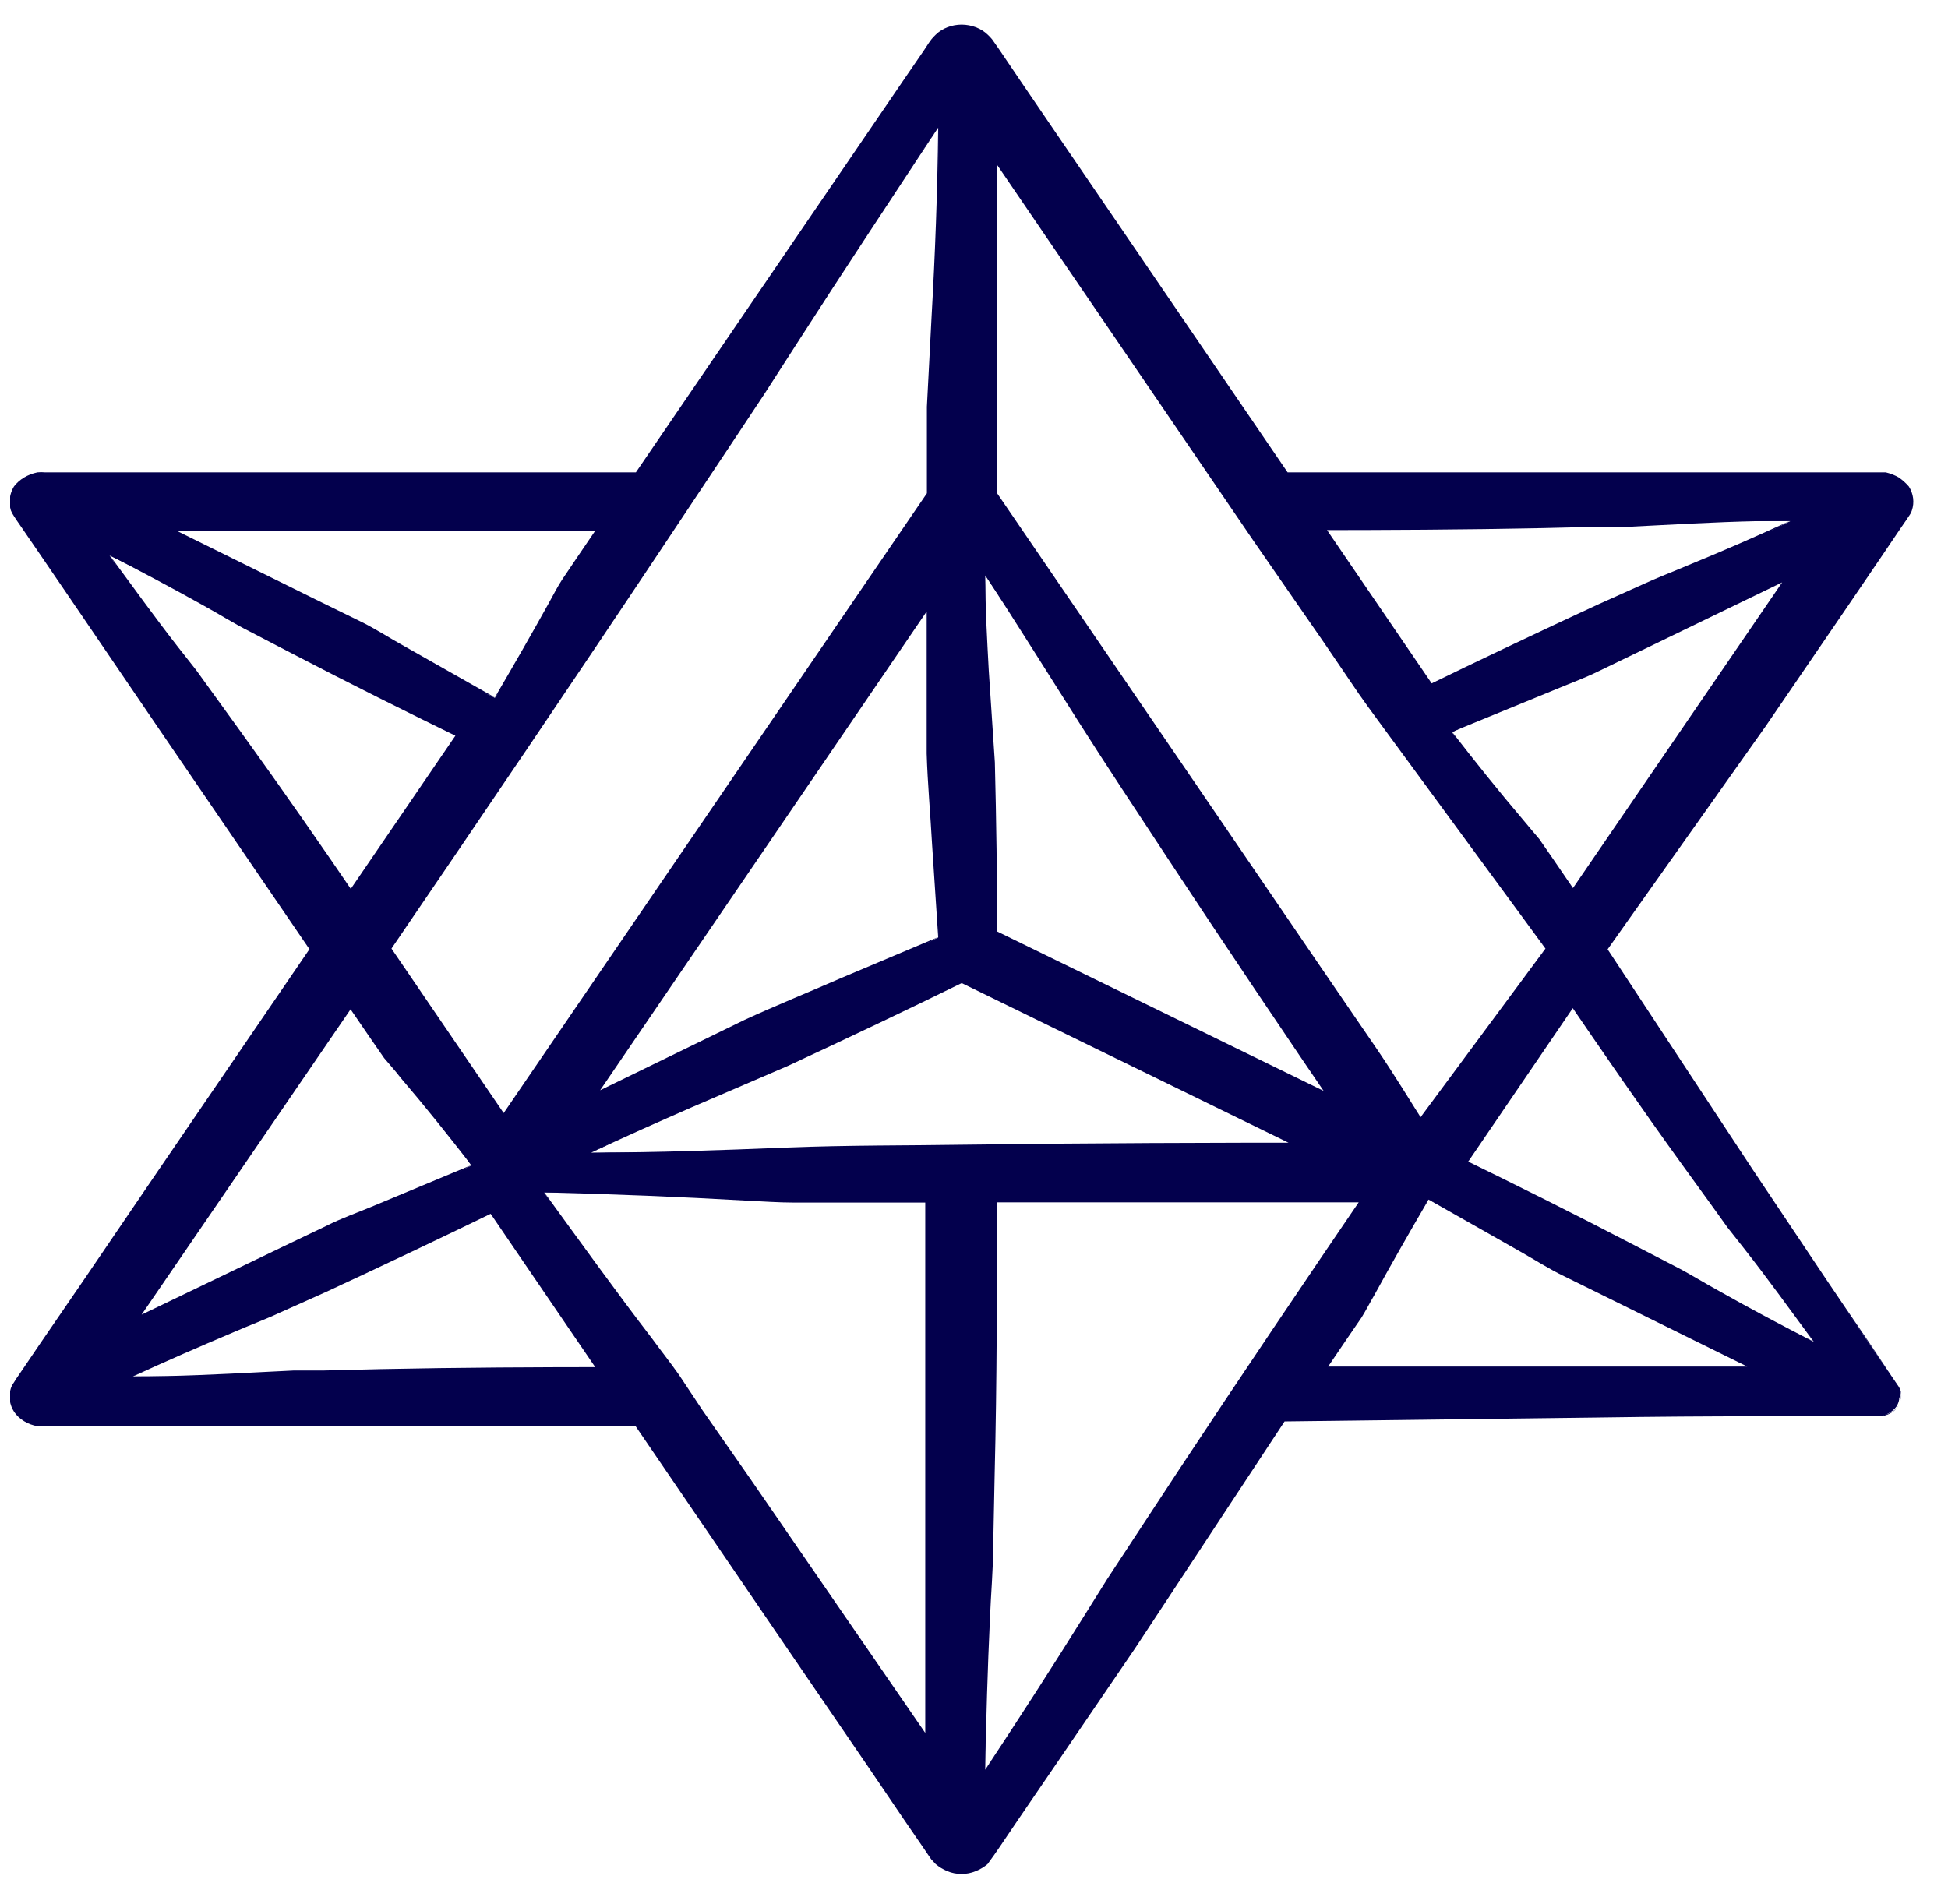 <svg width="45" height="44" viewBox="0 0 45 44" fill="none" xmlns="http://www.w3.org/2000/svg">
<g clip-path="url(#clip0_1_1314)">
<path d="M43.91 32.144C43.899 32.107 43.883 32.071 43.861 32.038L36.939 21.917L43.845 11.802C43.899 11.719 43.922 11.624 43.91 11.53C43.91 11.53 43.91 11.53 43.91 11.498C43.903 11.443 43.883 11.389 43.85 11.341C43.817 11.293 43.773 11.251 43.72 11.218L43.682 11.195C43.633 11.167 43.58 11.145 43.524 11.13C43.484 11.126 43.444 11.126 43.405 11.13H29.605L22.705 1.015C22.688 0.993 22.668 0.973 22.645 0.955C22.595 0.903 22.532 0.86 22.461 0.831C22.39 0.802 22.311 0.786 22.232 0.785C22.154 0.786 22.077 0.803 22.006 0.832C21.936 0.861 21.874 0.903 21.825 0.955C21.802 0.973 21.782 0.993 21.765 1.015L14.865 11.13H1.043C0.932 11.132 0.824 11.162 0.734 11.218H0.707C0.652 11.25 0.608 11.292 0.576 11.342C0.542 11.389 0.52 11.443 0.511 11.498C0.514 11.509 0.514 11.52 0.511 11.53C0.501 11.625 0.526 11.72 0.582 11.802L7.482 21.917L0.582 32.033C0.526 32.115 0.501 32.21 0.511 32.304C0.514 32.314 0.514 32.323 0.511 32.332C0.519 32.389 0.542 32.444 0.576 32.493C0.624 32.562 0.692 32.62 0.774 32.661C0.856 32.701 0.949 32.722 1.043 32.723H14.849L21.749 42.839C21.769 42.87 21.794 42.897 21.825 42.922V42.944C21.865 42.973 21.908 42.998 21.955 43.018H22.015C22.065 43.036 22.118 43.046 22.172 43.046H22.216C22.27 43.046 22.324 43.036 22.373 43.018H22.433C22.481 42.999 22.524 42.974 22.564 42.944V42.922L22.64 42.839L29.54 32.723H43.339C43.435 32.723 43.529 32.702 43.612 32.662C43.695 32.621 43.764 32.563 43.812 32.493C43.843 32.443 43.863 32.388 43.872 32.332C43.872 32.332 43.872 32.332 43.872 32.304C43.898 32.254 43.911 32.199 43.91 32.144V32.144ZM41.9 31.003L33.544 26.92L36.331 22.837L41.9 31.003ZM22.759 40.889V27.555H31.86L22.759 40.889ZM12.572 27.555H21.673V40.889L12.572 27.555ZM21.673 2.95V11.452L11.632 26.166L8.731 21.917L21.673 2.95ZM35.701 21.917L32.805 26.171L22.759 11.457V2.946L35.701 21.917ZM13.659 26.631L22.216 22.451L30.773 26.631H13.659ZM22.759 13.296L31.316 25.844L22.759 21.66V13.296ZM21.673 21.66L13.116 25.844L21.673 13.296V21.66ZM33.544 16.919L41.905 12.836L36.331 20.998L33.544 16.919ZM41.356 12.041L33 16.124L30.213 12.041H41.356ZM11.431 16.124L3.075 12.041H14.219L11.431 16.124ZM2.532 12.836L10.888 16.924L8.101 20.998L2.532 12.836ZM10.888 26.929L2.532 31.017L8.101 22.837L10.888 26.929ZM3.07 31.803L11.431 27.716L14.219 31.803H3.07ZM33 27.716L41.362 31.803H30.213L33 27.716Z" fill="#03004D"/>
<path d="M43.911 32.144C43.368 31.279 42.748 30.442 42.172 29.587L40.401 27.049L36.826 21.991L36.783 21.931L36.826 21.862L40.32 16.547L42.113 13.912L43.009 12.597L43.46 11.94L43.569 11.774L43.623 11.696C43.625 11.682 43.625 11.668 43.623 11.655C43.631 11.623 43.631 11.59 43.623 11.558C43.61 11.528 43.599 11.497 43.59 11.466C43.562 11.445 43.537 11.422 43.514 11.397C43.498 11.378 43.48 11.359 43.46 11.342H43.406H29.432L29.35 11.227L25.759 5.962L23.966 3.327L23.07 2.012L22.619 1.355C22.451 1.097 22.369 0.992 22.217 0.996C22.065 1.001 21.983 1.097 21.815 1.355L21.369 2.012L20.467 3.327L18.675 5.962L15.083 11.227L15.002 11.342H0.99C0.954 11.352 0.919 11.366 0.887 11.383C0.864 11.408 0.839 11.431 0.811 11.452C0.802 11.483 0.792 11.514 0.778 11.544C0.77 11.576 0.77 11.609 0.778 11.641C0.776 11.655 0.776 11.668 0.778 11.682L0.833 11.76L0.947 11.926L1.392 12.583L2.289 13.898L4.087 16.533L7.678 21.798L7.76 21.913L7.678 22.028L4.087 27.293L2.289 29.927L1.392 31.242L0.941 31.9L0.833 32.065L0.778 32.148C0.775 32.16 0.775 32.173 0.778 32.185C0.77 32.217 0.77 32.25 0.778 32.282C0.792 32.312 0.802 32.342 0.811 32.373C0.83 32.401 0.855 32.425 0.884 32.444C0.914 32.463 0.948 32.476 0.985 32.484H15.002L15.083 32.599L18.675 37.864L20.467 40.494L21.369 41.813L21.815 42.471L21.929 42.636L21.983 42.715C21.999 42.725 22.012 42.737 22.021 42.751C22.048 42.772 22.077 42.791 22.108 42.806C22.142 42.822 22.179 42.83 22.217 42.83C22.255 42.83 22.292 42.822 22.326 42.806C22.326 42.784 22.391 42.774 22.418 42.751L22.451 42.715L22.505 42.632L22.619 42.471L23.07 41.813L23.966 40.494L25.759 37.864L29.443 32.645L29.497 32.576H29.59L36.984 32.668C38.217 32.691 39.45 32.695 40.684 32.7H42.536C42.841 32.7 43.15 32.7 43.46 32.7C43.536 32.692 43.609 32.671 43.675 32.638C43.74 32.605 43.797 32.56 43.84 32.507C43.871 32.447 43.897 32.386 43.916 32.323C43.924 32.263 43.922 32.203 43.911 32.144V32.144ZM43.911 32.144C43.919 32.208 43.919 32.273 43.911 32.337C43.892 32.4 43.864 32.462 43.829 32.521C43.787 32.575 43.731 32.622 43.665 32.657C43.599 32.691 43.526 32.714 43.449 32.723C43.139 32.723 42.83 32.723 42.526 32.723H40.673C39.441 32.723 38.208 32.732 36.973 32.751L29.579 32.843L29.72 32.773L26.221 38.084L24.428 40.714L23.526 42.034L23.081 42.692L22.967 42.857L22.907 42.94L22.814 43.069C22.734 43.137 22.64 43.193 22.537 43.234C22.436 43.276 22.325 43.298 22.212 43.298C22.098 43.298 21.987 43.276 21.885 43.234C21.785 43.192 21.693 43.136 21.614 43.069L21.511 42.958L21.451 42.871L21.342 42.71L20.891 42.053L19.995 40.733L18.196 38.103L14.605 32.838L14.844 32.953H1.039C0.983 32.958 0.927 32.958 0.871 32.953C0.757 32.934 0.65 32.894 0.557 32.837C0.463 32.78 0.385 32.707 0.327 32.622C0.219 32.455 0.192 32.258 0.251 32.075C0.267 32.028 0.291 31.983 0.322 31.941L0.376 31.854L0.49 31.688L0.936 31.031L1.838 29.716L3.631 27.081L7.227 21.816V22.046L3.631 16.781L1.838 14.147L0.941 12.832L0.49 12.174L0.376 12.009L0.322 11.926C0.293 11.884 0.269 11.839 0.251 11.793C0.195 11.607 0.22 11.411 0.322 11.241C0.446 11.077 0.641 10.96 0.865 10.914C0.923 10.908 0.981 10.908 1.039 10.914H14.85L14.611 11.029L18.202 5.764L20 3.13L20.897 1.815L21.348 1.157L21.456 0.992L21.516 0.909C21.548 0.87 21.582 0.833 21.619 0.799C21.694 0.726 21.785 0.668 21.889 0.629C21.992 0.589 22.104 0.569 22.217 0.569C22.33 0.57 22.441 0.591 22.544 0.63C22.647 0.67 22.739 0.727 22.814 0.799C22.852 0.833 22.886 0.87 22.918 0.909L22.977 0.992L23.092 1.157L23.537 1.815L24.433 3.13L26.232 5.764L29.823 11.029L29.59 10.914H43.395H43.563C43.672 10.94 43.774 10.98 43.867 11.034C43.953 11.095 44.03 11.164 44.096 11.241C44.202 11.41 44.228 11.608 44.166 11.793C44.151 11.84 44.127 11.885 44.096 11.926L44.041 12.009L43.927 12.174L43.482 12.832L42.585 14.151L40.787 16.781L37.093 21.996V21.867L40.488 27.021L42.205 29.587C42.77 30.433 43.373 31.275 43.911 32.144Z" fill="#03004D"/>
<path d="M41.9 31.003C41.264 30.714 40.596 30.419 39.912 30.134C39.564 29.987 39.227 29.872 38.858 29.675L37.771 29.169C36.304 28.497 34.848 27.789 33.425 27.095L33.191 26.98L33.327 26.782L36.114 22.699L36.347 22.355L36.581 22.699C37.532 24.079 38.483 25.509 39.401 26.93L40.085 27.992L40.433 28.525C40.542 28.7 40.629 28.865 40.727 29.035C41.096 29.734 41.503 30.378 41.9 31.003ZM41.9 31.003C41.357 30.268 40.852 29.564 40.308 28.87L39.906 28.36L39.553 27.868L38.847 26.893C37.907 25.591 37.005 24.281 36.098 22.952H36.565L33.783 27.035L33.68 26.723C35.038 27.385 36.364 28.047 37.69 28.737L38.684 29.252C39.01 29.417 39.363 29.638 39.716 29.831C40.422 30.231 41.145 30.613 41.9 31.003Z" fill="#03004D"/>
<path d="M22.759 40.889C22.759 39.845 22.705 38.779 22.651 37.703C22.651 37.16 22.58 36.636 22.575 36.061L22.542 34.36C22.499 32.088 22.488 29.808 22.488 27.55V27.32H32.332L32.099 27.665C30.561 29.918 28.997 32.185 27.416 34.433L26.226 36.112L25.634 36.953L25.041 37.753C24.253 38.801 23.493 39.85 22.759 40.889ZM22.759 40.889C23.542 39.703 24.297 38.535 25.03 37.358L25.574 36.489L26.117 35.661L27.204 34.006C28.654 31.808 30.127 29.628 31.621 27.435L31.854 27.78H22.759L23.031 27.55C23.031 29.739 23.031 31.904 22.977 34.079L22.944 35.712C22.944 36.249 22.89 36.838 22.868 37.408C22.814 38.558 22.781 39.712 22.759 40.889Z" fill="#03004D"/>
<path d="M12.573 27.55C14.007 27.509 15.49 27.453 17.006 27.375C17.386 27.375 17.767 27.334 18.158 27.329H21.961V41.763L21.456 41.013L16.838 34.222L15.702 32.521L15.126 31.67C14.941 31.385 14.784 31.109 14.583 30.828L12.573 27.55ZM12.573 27.55C13.409 28.7 14.235 29.849 15.072 30.939C15.273 31.215 15.496 31.495 15.686 31.767L16.229 32.585L17.37 34.222L21.88 40.774L21.374 40.889V27.555L21.646 27.785H19.435H18.348C17.979 27.785 17.604 27.757 17.223 27.739C15.72 27.653 14.17 27.59 12.573 27.55Z" fill="#03004D"/>
<path d="M21.673 2.946C21.673 4.302 21.743 5.682 21.819 7.084L21.933 9.241C21.933 9.967 21.933 10.703 21.933 11.429V11.489L21.895 11.544L11.855 26.258L11.622 26.603L11.383 26.258L8.487 22.005L8.405 21.89L8.487 21.775C10.66 18.556 12.866 15.374 15.088 12.193L16.756 9.806L17.587 8.615L18.418 7.466C19.554 5.976 20.64 4.445 21.673 2.946ZM21.673 2.946C20.586 4.601 19.5 6.238 18.445 7.88L17.658 9.103L16.875 10.284L15.305 12.643C13.213 15.784 11.1 18.901 8.965 22.032V21.802L11.866 26.056H11.404L21.45 11.342L21.412 11.457C21.412 10.767 21.412 10.077 21.412 9.397L21.521 7.3C21.602 5.875 21.656 4.445 21.673 2.946Z" fill="#03004D"/>
<path d="M35.701 21.917L32.984 26.258L32.816 26.529L32.62 26.258C32.18 25.655 31.724 25.062 31.306 24.446L30.056 22.607L27.546 18.928L22.526 11.572L22.488 11.521V2.095L22.993 2.84L29.513 12.381L31.143 14.767L31.957 15.958C32.229 16.358 32.468 16.758 32.724 17.158L35.701 21.917ZM35.701 21.917L32.24 17.2C31.957 16.809 31.659 16.418 31.387 16.027L30.583 14.845L28.953 12.491L22.526 3.065L23.031 2.95V11.452L22.993 11.337L28.019 18.694L30.529 22.372L31.789 24.212C32.207 24.823 32.588 25.458 32.984 26.078H32.62L35.701 21.917Z" fill="#03004D"/>
<path d="M13.659 26.63C14.317 26.295 14.974 25.945 15.648 25.582L17.68 24.451C19.146 23.701 20.613 22.961 22.08 22.248L22.216 22.184L22.352 22.248L30.909 26.428L31.789 26.86H30.773C27.877 26.86 24.96 26.86 22.08 26.81C20.63 26.81 19.157 26.777 17.734 26.741C16.311 26.704 14.99 26.653 13.659 26.63ZM13.659 26.63C15.186 26.63 16.669 26.575 18.152 26.515C19.636 26.456 20.977 26.47 22.385 26.447C25.177 26.41 27.964 26.401 30.773 26.401L30.637 26.828L22.08 22.648H22.352C20.967 23.329 19.581 23.986 18.196 24.63L15.952 25.596C15.208 25.922 14.431 26.267 13.659 26.63Z" fill="#03004D"/>
<path d="M22.759 13.287C23.444 14.248 24.161 15.232 24.933 16.207C25.704 17.181 26.427 18.299 27.171 19.347C28.665 21.462 30.132 23.596 31.583 25.72L32.088 26.46L31.181 26.056L22.624 21.876L22.488 21.807V21.674C22.488 20.244 22.488 18.8 22.542 17.352L22.683 15.292C22.721 14.597 22.743 13.94 22.759 13.287ZM22.759 13.287C22.759 14.032 22.803 14.768 22.841 15.489L22.982 17.614C23.015 18.952 23.037 20.294 23.031 21.651L22.895 21.453L31.452 25.633L31.083 25.95C29.676 23.89 28.296 21.839 26.937 19.775C26.253 18.731 25.574 17.715 24.895 16.643C24.215 15.572 23.498 14.423 22.759 13.287Z" fill="#03004D"/>
<path d="M21.673 21.651L19.657 22.777C18.973 23.15 18.304 23.545 17.593 23.909L13.246 26.033L12.366 26.46L12.877 25.72L21.439 13.181L21.944 12.436V17.54C21.944 18.244 21.857 18.92 21.819 19.619L21.673 21.651ZM21.673 21.651L21.532 19.513C21.493 18.805 21.428 18.101 21.407 17.411V13.273L21.912 13.388L13.355 25.936L12.985 25.619L17.201 23.564C17.919 23.233 18.674 22.929 19.418 22.603L21.673 21.651Z" fill="#03004D"/>
<path d="M33.544 16.91L35.451 15.816C35.777 15.632 36.081 15.43 36.445 15.259L37.532 14.73L41.791 12.625L42.671 12.192L42.161 12.942L36.586 21.113L36.353 21.457L36.119 21.113L35.397 20.05L35.038 19.522C34.919 19.342 34.832 19.159 34.728 18.979L33.544 16.91ZM33.544 16.91C34.087 17.613 34.63 18.289 35.174 18.929C35.304 19.09 35.446 19.25 35.56 19.388L35.897 19.876L36.57 20.86H36.103L41.672 12.721L42.041 13.034L37.939 15.02L36.94 15.503C36.608 15.668 36.212 15.811 35.853 15.963L33.544 16.91Z" fill="#03004D"/>
<path d="M41.357 12.032C40.743 12.354 40.107 12.698 39.477 13.057C39.151 13.236 38.858 13.425 38.493 13.609L37.407 14.161C35.989 14.896 34.544 15.618 33.115 16.317L32.881 16.432L32.745 16.23L29.958 12.147L29.725 11.802H30.192C32.093 11.802 33.995 11.802 35.929 11.848L37.358 11.88H38.075C38.314 11.88 38.526 11.88 38.749 11.917C39.656 11.981 40.52 12.009 41.357 12.032ZM41.357 12.032C40.341 12.032 39.357 12.082 38.374 12.133L37.651 12.17H36.978L35.619 12.202C33.821 12.239 32.028 12.248 30.186 12.248L30.42 11.903L33.207 15.986L32.838 15.903C34.196 15.241 35.554 14.597 36.902 13.972L37.928 13.512C38.26 13.356 38.662 13.204 39.015 13.052C39.825 12.721 40.58 12.39 41.357 12.032Z" fill="#03004D"/>
<path d="M11.431 16.115L9.356 15.269C9.003 15.117 8.65 14.997 8.27 14.809L7.183 14.294L2.907 12.22L2.016 11.793H14.659L14.42 12.137L13.697 13.195L13.333 13.724C13.208 13.898 13.067 14.055 12.937 14.22L11.431 16.115ZM11.431 16.115C11.872 15.361 12.29 14.634 12.687 13.917C12.784 13.742 12.877 13.558 12.985 13.393L13.317 12.901L13.985 11.917L14.219 12.261H3.076L3.211 11.834L7.286 13.848L8.308 14.349C8.644 14.51 8.981 14.731 9.329 14.924L11.431 16.115Z" fill="#03004D"/>
<path d="M2.532 12.827C3.168 13.117 3.836 13.411 4.521 13.696C4.868 13.843 5.211 13.963 5.575 14.156L6.661 14.662C8.128 15.333 9.584 16.041 11.008 16.731L11.247 16.846L11.111 17.048L8.324 21.131L8.085 21.476L7.851 21.131C6.9 19.752 5.95 18.322 5.031 16.901L4.341 15.82L3.994 15.287C3.885 15.112 3.798 14.947 3.7 14.777C3.331 14.101 2.929 13.452 2.532 12.827ZM2.532 12.827C3.076 13.563 3.581 14.271 4.124 14.965L4.526 15.475L4.879 15.963L5.586 16.942C6.525 18.243 7.433 19.549 8.34 20.883H7.867L10.655 16.8L10.752 17.112C9.394 16.45 8.068 15.788 6.743 15.098L5.754 14.583C5.423 14.418 5.069 14.193 4.716 13.999C4.01 13.604 3.282 13.218 2.532 12.827Z" fill="#03004D"/>
<path d="M10.888 26.92L8.987 28.019C8.655 28.203 8.351 28.401 7.992 28.575L6.906 29.104L2.646 31.206L1.761 31.642L2.271 30.893L7.846 22.722L8.079 22.377L8.318 22.722L9.036 23.784L9.394 24.313C9.514 24.492 9.601 24.676 9.704 24.856L10.888 26.92ZM10.888 26.92C10.345 26.221 9.802 25.541 9.258 24.906C9.133 24.741 8.987 24.584 8.873 24.446L8.536 23.959L7.862 22.975H8.335L2.766 31.113L2.396 30.796L6.515 28.814L7.541 28.323C7.873 28.152 8.27 28.014 8.628 27.863L10.888 26.92Z" fill="#03004D"/>
<path d="M3.07 31.803C3.69 31.482 4.325 31.137 4.956 30.778C5.282 30.599 5.57 30.406 5.934 30.226L7.02 29.674C8.444 28.934 9.889 28.217 11.318 27.518L11.551 27.403L11.687 27.601L14.474 31.689L14.713 32.033H14.241C12.339 32.033 10.438 32.033 8.503 31.987L7.069 31.955H6.352C6.118 31.955 5.906 31.955 5.684 31.918C4.782 31.854 3.912 31.826 3.07 31.803ZM3.07 31.803C4.092 31.803 5.075 31.753 6.053 31.702L6.776 31.666H7.455L8.813 31.633C10.611 31.596 12.404 31.587 14.219 31.587L13.985 31.932L11.198 27.845L11.568 27.932C10.209 28.594 8.851 29.238 7.504 29.863L6.477 30.323C6.145 30.479 5.738 30.631 5.39 30.783C4.608 31.114 3.847 31.445 3.07 31.803Z" fill="#03004D"/>
<path d="M33.001 27.716L35.076 28.567C35.429 28.714 35.788 28.838 36.163 29.026L37.249 29.541L41.53 31.615L42.373 32.033H29.741L29.98 31.689L30.708 30.631L31.066 30.102C31.191 29.927 31.338 29.771 31.468 29.606L33.001 27.716ZM33.001 27.716C32.56 28.474 32.142 29.201 31.751 29.918C31.648 30.093 31.555 30.277 31.452 30.442L31.115 30.934L30.447 31.919L30.213 31.574H41.362L41.226 32.001L37.146 29.987L36.13 29.486C35.793 29.325 35.451 29.105 35.108 28.911L33.001 27.716Z" fill="#03004D"/>
</g>
<defs>
<clipPath id="clip0_1_1314">
<rect width="43.969" height="42.762" fill="white" transform="translate(0.234 0.536)"/>
</clipPath>
</defs>
</svg>
